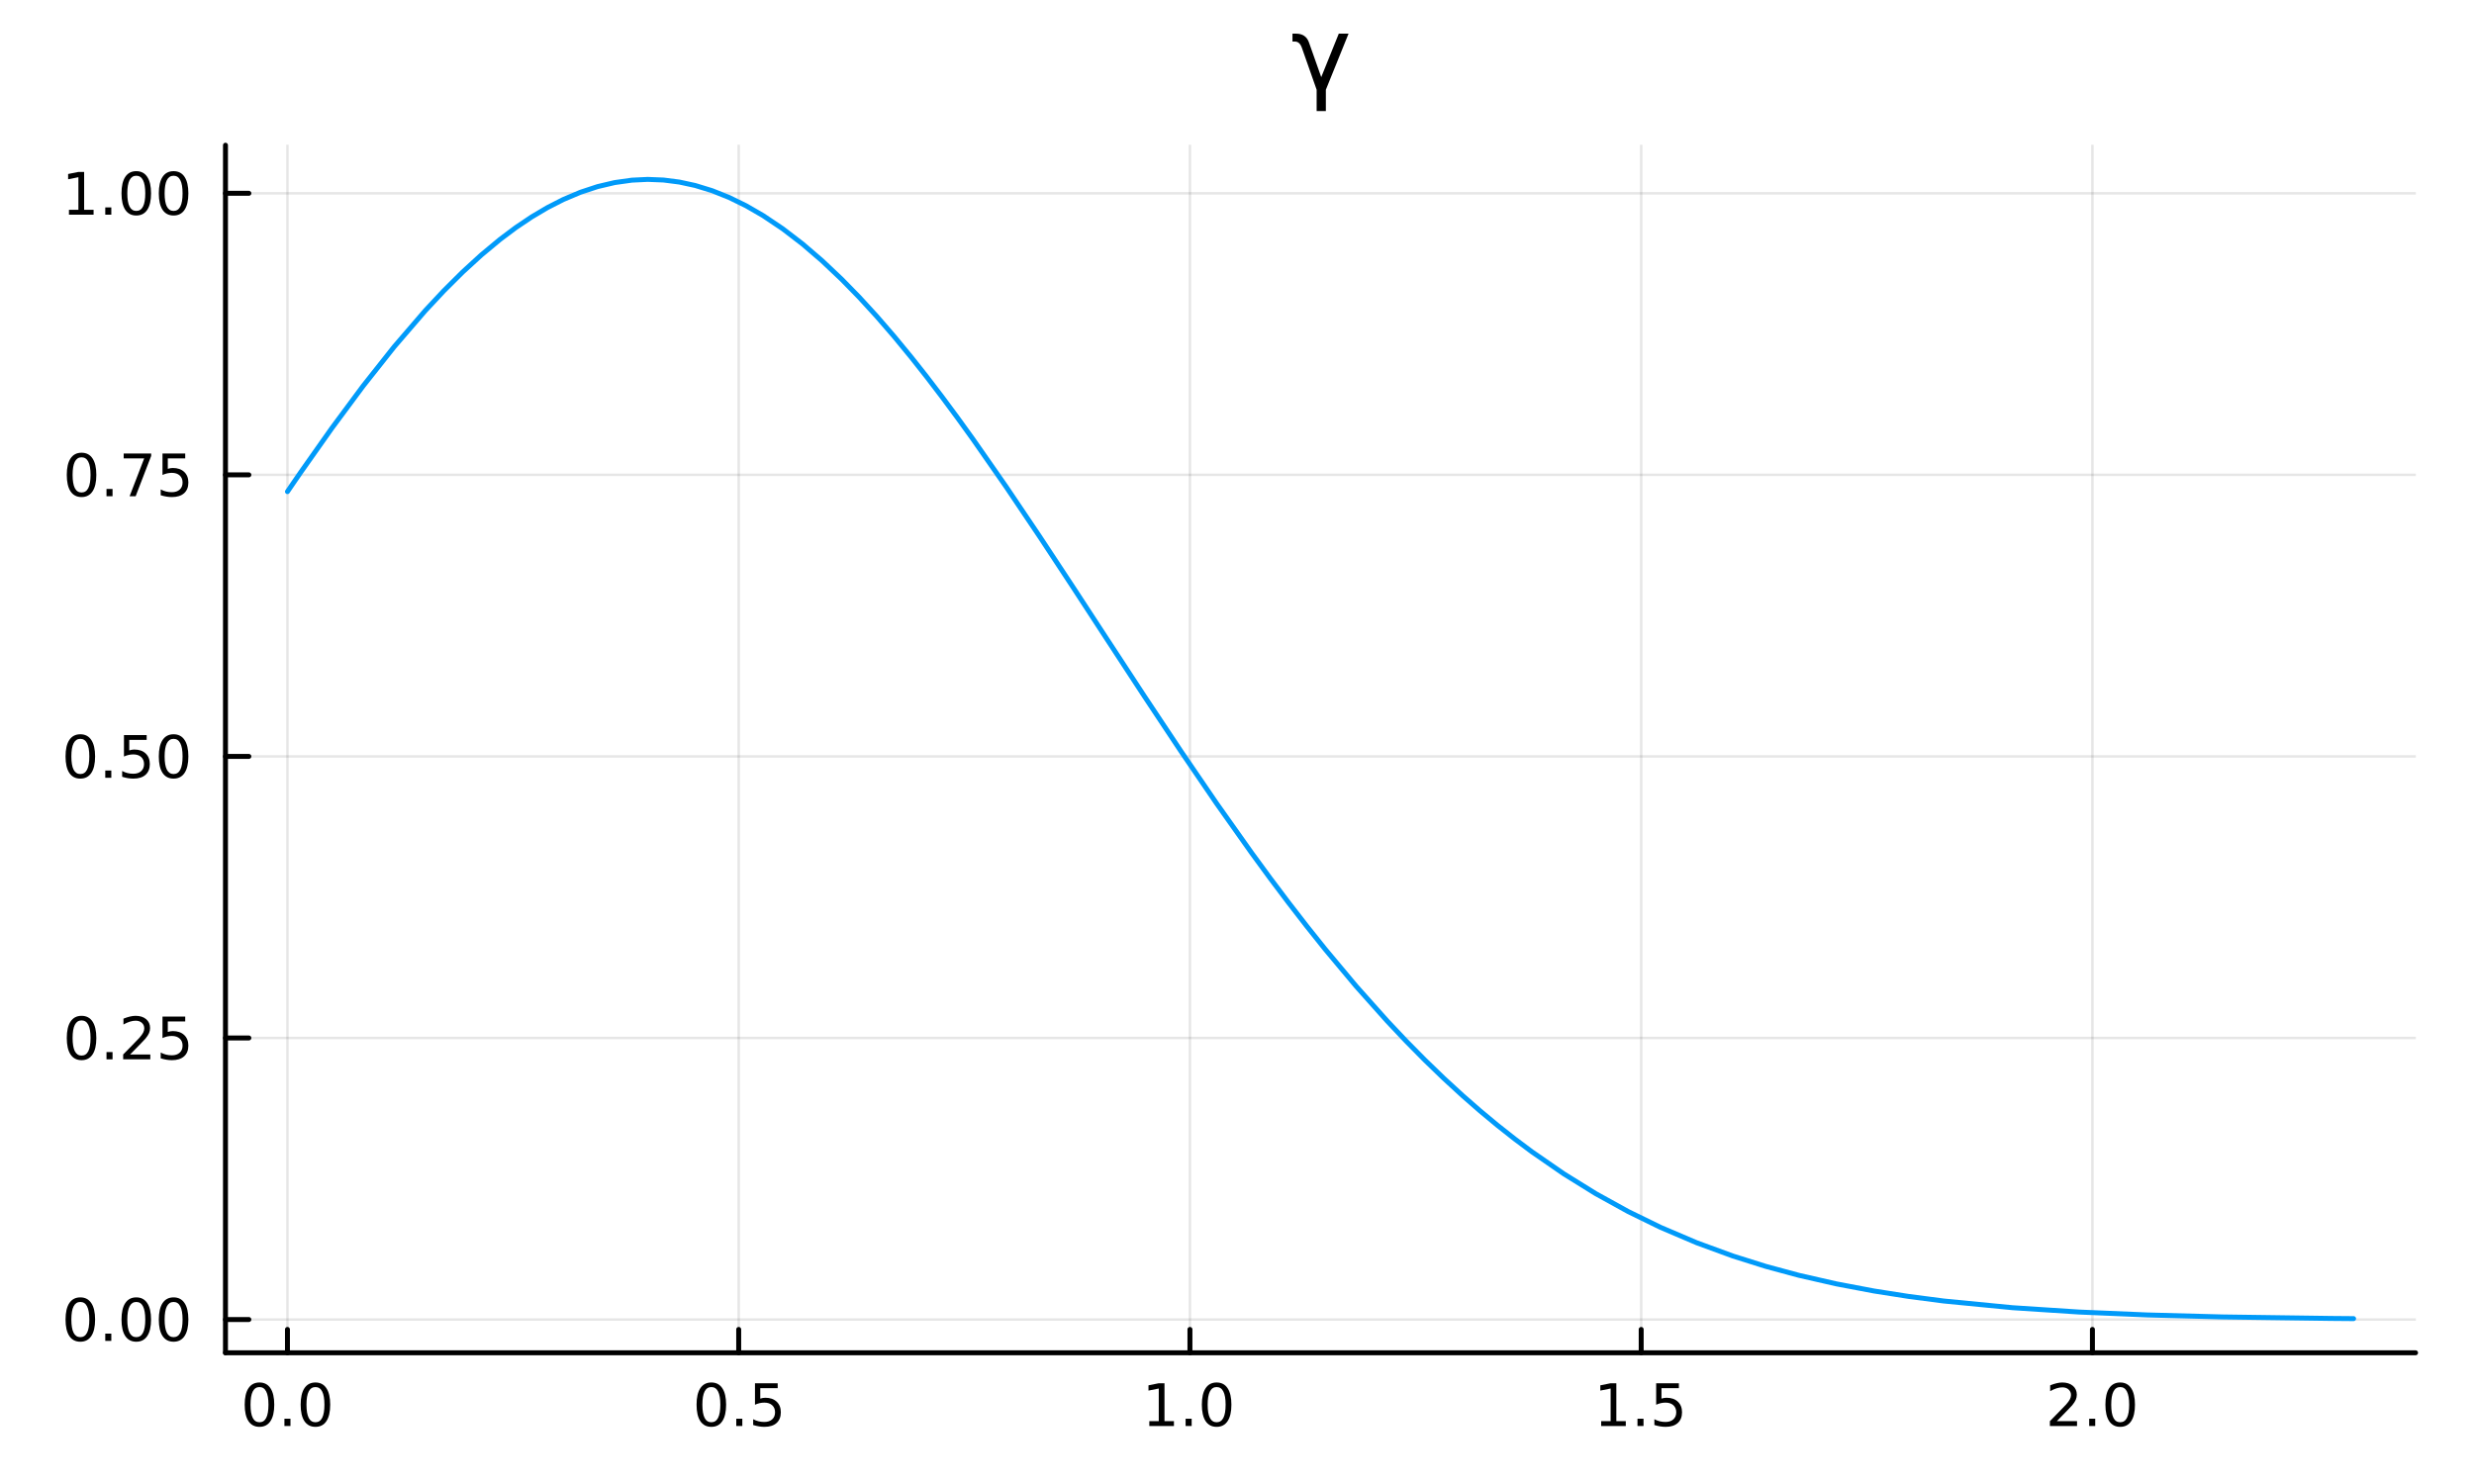 <?xml version="1.0" encoding="utf-8"?>
<svg xmlns="http://www.w3.org/2000/svg" xmlns:xlink="http://www.w3.org/1999/xlink" width="500" height="300" viewBox="0 0 2000 1200">
<rect x="0" y="0" width="2000" height="1200" fill="#333333" stroke="none"/>
<defs>
  <clipPath id="clip600">
    <rect x="0" y="0" width="2000" height="1200"/>
  </clipPath>
</defs>
<path clip-path="url(#clip600)" d="M0 1200 L2000 1200 L2000 0 L0 0  Z" fill="#ffffff" fill-rule="evenodd" fill-opacity="1"/>
<defs>
  <clipPath id="clip601">
    <rect x="400" y="0" width="1401" height="1200"/>
  </clipPath>
</defs>
<path clip-path="url(#clip600)" d="M182.274 1093.9 L1952.76 1093.9 L1952.76 117.424 L182.274 117.424  Z" fill="#ffffff" fill-rule="evenodd" fill-opacity="1"/>
<defs>
  <clipPath id="clip602">
    <rect x="182" y="117" width="1771" height="977"/>
  </clipPath>
</defs>
<polyline clip-path="url(#clip602)" style="stroke:#000000; stroke-linecap:round; stroke-linejoin:round; stroke-width:2; stroke-opacity:0.1; fill:none" points="232.382,1093.9 232.382,117.424 "/>
<polyline clip-path="url(#clip602)" style="stroke:#000000; stroke-linecap:round; stroke-linejoin:round; stroke-width:2; stroke-opacity:0.1; fill:none" points="597.17,1093.9 597.17,117.424 "/>
<polyline clip-path="url(#clip602)" style="stroke:#000000; stroke-linecap:round; stroke-linejoin:round; stroke-width:2; stroke-opacity:0.1; fill:none" points="961.958,1093.9 961.958,117.424 "/>
<polyline clip-path="url(#clip602)" style="stroke:#000000; stroke-linecap:round; stroke-linejoin:round; stroke-width:2; stroke-opacity:0.1; fill:none" points="1326.75,1093.9 1326.75,117.424 "/>
<polyline clip-path="url(#clip602)" style="stroke:#000000; stroke-linecap:round; stroke-linejoin:round; stroke-width:2; stroke-opacity:0.1; fill:none" points="1691.53,1093.9 1691.53,117.424 "/>
<polyline clip-path="url(#clip600)" style="stroke:#000000; stroke-linecap:round; stroke-linejoin:round; stroke-width:4; stroke-opacity:1; fill:none" points="182.274,1093.9 1952.76,1093.9 "/>
<polyline clip-path="url(#clip600)" style="stroke:#000000; stroke-linecap:round; stroke-linejoin:round; stroke-width:4; stroke-opacity:1; fill:none" points="232.382,1093.9 232.382,1075.01 "/>
<polyline clip-path="url(#clip600)" style="stroke:#000000; stroke-linecap:round; stroke-linejoin:round; stroke-width:4; stroke-opacity:1; fill:none" points="597.17,1093.9 597.17,1075.01 "/>
<polyline clip-path="url(#clip600)" style="stroke:#000000; stroke-linecap:round; stroke-linejoin:round; stroke-width:4; stroke-opacity:1; fill:none" points="961.958,1093.9 961.958,1075.01 "/>
<polyline clip-path="url(#clip600)" style="stroke:#000000; stroke-linecap:round; stroke-linejoin:round; stroke-width:4; stroke-opacity:1; fill:none" points="1326.75,1093.9 1326.75,1075.01 "/>
<polyline clip-path="url(#clip600)" style="stroke:#000000; stroke-linecap:round; stroke-linejoin:round; stroke-width:4; stroke-opacity:1; fill:none" points="1691.53,1093.9 1691.53,1075.01 "/>
<path clip-path="url(#clip600)" d="M209.766 1121.62 Q206.155 1121.62 204.327 1125.19 Q202.521 1128.73 202.521 1135.86 Q202.521 1142.97 204.327 1146.53 Q206.155 1150.07 209.766 1150.07 Q213.401 1150.07 215.206 1146.53 Q217.035 1142.97 217.035 1135.86 Q217.035 1128.73 215.206 1125.19 Q213.401 1121.62 209.766 1121.62 M209.766 1117.92 Q215.577 1117.92 218.632 1122.53 Q221.711 1127.11 221.711 1135.86 Q221.711 1144.59 218.632 1149.19 Q215.577 1153.78 209.766 1153.78 Q203.956 1153.78 200.878 1149.19 Q197.822 1144.59 197.822 1135.86 Q197.822 1127.11 200.878 1122.53 Q203.956 1117.92 209.766 1117.92 Z" fill="#000000" fill-rule="nonzero" fill-opacity="1" /><path clip-path="url(#clip600)" d="M229.928 1147.22 L234.813 1147.22 L234.813 1153.1 L229.928 1153.1 L229.928 1147.22 Z" fill="#000000" fill-rule="nonzero" fill-opacity="1" /><path clip-path="url(#clip600)" d="M254.998 1121.62 Q251.387 1121.62 249.558 1125.19 Q247.752 1128.73 247.752 1135.86 Q247.752 1142.97 249.558 1146.53 Q251.387 1150.07 254.998 1150.07 Q258.632 1150.07 260.437 1146.53 Q262.266 1142.97 262.266 1135.86 Q262.266 1128.73 260.437 1125.19 Q258.632 1121.62 254.998 1121.62 M254.998 1117.92 Q260.808 1117.92 263.863 1122.53 Q266.942 1127.11 266.942 1135.86 Q266.942 1144.59 263.863 1149.19 Q260.808 1153.78 254.998 1153.78 Q249.187 1153.78 246.109 1149.19 Q243.053 1144.59 243.053 1135.86 Q243.053 1127.11 246.109 1122.53 Q249.187 1117.92 254.998 1117.92 Z" fill="#000000" fill-rule="nonzero" fill-opacity="1" /><path clip-path="url(#clip600)" d="M575.052 1121.62 Q571.441 1121.62 569.612 1125.19 Q567.807 1128.73 567.807 1135.86 Q567.807 1142.97 569.612 1146.53 Q571.441 1150.07 575.052 1150.07 Q578.686 1150.07 580.492 1146.53 Q582.32 1142.97 582.32 1135.86 Q582.32 1128.73 580.492 1125.19 Q578.686 1121.62 575.052 1121.62 M575.052 1117.92 Q580.862 1117.92 583.918 1122.53 Q586.996 1127.11 586.996 1135.86 Q586.996 1144.59 583.918 1149.19 Q580.862 1153.78 575.052 1153.78 Q569.242 1153.78 566.163 1149.19 Q563.108 1144.59 563.108 1135.86 Q563.108 1127.11 566.163 1122.53 Q569.242 1117.92 575.052 1117.92 Z" fill="#000000" fill-rule="nonzero" fill-opacity="1" /><path clip-path="url(#clip600)" d="M595.214 1147.22 L600.098 1147.22 L600.098 1153.1 L595.214 1153.1 L595.214 1147.22 Z" fill="#000000" fill-rule="nonzero" fill-opacity="1" /><path clip-path="url(#clip600)" d="M610.33 1118.54 L628.686 1118.54 L628.686 1122.48 L614.612 1122.48 L614.612 1130.95 Q615.63 1130.6 616.649 1130.44 Q617.667 1130.26 618.686 1130.26 Q624.473 1130.26 627.853 1133.43 Q631.232 1136.6 631.232 1142.02 Q631.232 1147.59 627.76 1150.7 Q624.288 1153.78 617.968 1153.78 Q615.792 1153.78 613.524 1153.4 Q611.279 1153.03 608.871 1152.29 L608.871 1147.59 Q610.955 1148.73 613.177 1149.28 Q615.399 1149.84 617.876 1149.84 Q621.88 1149.84 624.218 1147.73 Q626.556 1145.63 626.556 1142.02 Q626.556 1138.4 624.218 1136.3 Q621.88 1134.19 617.876 1134.19 Q616.001 1134.19 614.126 1134.61 Q612.274 1135.03 610.33 1135.9 L610.33 1118.54 Z" fill="#000000" fill-rule="nonzero" fill-opacity="1" /><path clip-path="url(#clip600)" d="M929.111 1149.17 L936.75 1149.17 L936.75 1122.8 L928.439 1124.47 L928.439 1120.21 L936.703 1118.54 L941.379 1118.54 L941.379 1149.17 L949.018 1149.17 L949.018 1153.1 L929.111 1153.1 L929.111 1149.17 Z" fill="#000000" fill-rule="nonzero" fill-opacity="1" /><path clip-path="url(#clip600)" d="M958.462 1147.22 L963.347 1147.22 L963.347 1153.1 L958.462 1153.1 L958.462 1147.22 Z" fill="#000000" fill-rule="nonzero" fill-opacity="1" /><path clip-path="url(#clip600)" d="M983.532 1121.62 Q979.921 1121.62 978.092 1125.19 Q976.286 1128.73 976.286 1135.86 Q976.286 1142.97 978.092 1146.53 Q979.921 1150.07 983.532 1150.07 Q987.166 1150.07 988.971 1146.53 Q990.8 1142.97 990.8 1135.86 Q990.8 1128.73 988.971 1125.19 Q987.166 1121.62 983.532 1121.62 M983.532 1117.92 Q989.342 1117.92 992.397 1122.53 Q995.476 1127.11 995.476 1135.86 Q995.476 1144.59 992.397 1149.19 Q989.342 1153.78 983.532 1153.78 Q977.722 1153.78 974.643 1149.19 Q971.587 1144.59 971.587 1135.86 Q971.587 1127.11 974.643 1122.53 Q977.722 1117.92 983.532 1117.92 Z" fill="#000000" fill-rule="nonzero" fill-opacity="1" /><path clip-path="url(#clip600)" d="M1294.4 1149.17 L1302.04 1149.17 L1302.04 1122.8 L1293.72 1124.47 L1293.72 1120.21 L1301.99 1118.54 L1306.66 1118.54 L1306.66 1149.17 L1314.3 1149.17 L1314.3 1153.1 L1294.4 1153.1 L1294.4 1149.17 Z" fill="#000000" fill-rule="nonzero" fill-opacity="1" /><path clip-path="url(#clip600)" d="M1323.75 1147.22 L1328.63 1147.22 L1328.63 1153.1 L1323.75 1153.1 L1323.75 1147.22 Z" fill="#000000" fill-rule="nonzero" fill-opacity="1" /><path clip-path="url(#clip600)" d="M1338.86 1118.54 L1357.22 1118.54 L1357.22 1122.48 L1343.15 1122.48 L1343.15 1130.95 Q1344.16 1130.6 1345.18 1130.44 Q1346.2 1130.26 1347.22 1130.26 Q1353.01 1130.26 1356.39 1133.43 Q1359.77 1136.6 1359.77 1142.02 Q1359.77 1147.59 1356.29 1150.7 Q1352.82 1153.78 1346.5 1153.78 Q1344.33 1153.78 1342.06 1153.4 Q1339.81 1153.03 1337.41 1152.29 L1337.41 1147.59 Q1339.49 1148.73 1341.71 1149.28 Q1343.93 1149.84 1346.41 1149.84 Q1350.41 1149.84 1352.75 1147.73 Q1355.09 1145.63 1355.09 1142.02 Q1355.09 1138.4 1352.75 1136.3 Q1350.41 1134.19 1346.41 1134.19 Q1344.53 1134.19 1342.66 1134.61 Q1340.81 1135.03 1338.86 1135.9 L1338.86 1118.54 Z" fill="#000000" fill-rule="nonzero" fill-opacity="1" /><path clip-path="url(#clip600)" d="M1662.77 1149.17 L1679.09 1149.17 L1679.09 1153.1 L1657.15 1153.1 L1657.15 1149.17 Q1659.81 1146.41 1664.39 1141.78 Q1669 1137.13 1670.18 1135.79 Q1672.42 1133.27 1673.3 1131.53 Q1674.21 1129.77 1674.21 1128.08 Q1674.21 1125.33 1672.26 1123.59 Q1670.34 1121.85 1667.24 1121.85 Q1665.04 1121.85 1662.59 1122.62 Q1660.16 1123.38 1657.38 1124.93 L1657.38 1120.21 Q1660.2 1119.08 1662.66 1118.5 Q1665.11 1117.92 1667.15 1117.92 Q1672.52 1117.92 1675.71 1120.6 Q1678.91 1123.29 1678.91 1127.78 Q1678.91 1129.91 1678.1 1131.83 Q1677.31 1133.73 1675.2 1136.32 Q1674.62 1136.99 1671.52 1140.21 Q1668.42 1143.4 1662.77 1149.17 Z" fill="#000000" fill-rule="nonzero" fill-opacity="1" /><path clip-path="url(#clip600)" d="M1688.91 1147.22 L1693.79 1147.22 L1693.79 1153.1 L1688.91 1153.1 L1688.91 1147.22 Z" fill="#000000" fill-rule="nonzero" fill-opacity="1" /><path clip-path="url(#clip600)" d="M1713.98 1121.62 Q1710.36 1121.62 1708.54 1125.19 Q1706.73 1128.73 1706.73 1135.86 Q1706.73 1142.97 1708.54 1146.53 Q1710.36 1150.07 1713.98 1150.07 Q1717.61 1150.07 1719.42 1146.53 Q1721.24 1142.97 1721.24 1135.86 Q1721.24 1128.73 1719.42 1125.19 Q1717.61 1121.62 1713.98 1121.62 M1713.98 1117.92 Q1719.79 1117.92 1722.84 1122.53 Q1725.92 1127.11 1725.92 1135.86 Q1725.92 1144.59 1722.84 1149.19 Q1719.79 1153.78 1713.98 1153.78 Q1708.17 1153.78 1705.09 1149.19 Q1702.03 1144.59 1702.03 1135.86 Q1702.03 1127.11 1705.09 1122.53 Q1708.17 1117.92 1713.98 1117.92 Z" fill="#000000" fill-rule="nonzero" fill-opacity="1" /><polyline clip-path="url(#clip602)" style="stroke:#000000; stroke-linecap:round; stroke-linejoin:round; stroke-width:2; stroke-opacity:0.1; fill:none" points="182.274,1067 1952.76,1067 "/>
<polyline clip-path="url(#clip602)" style="stroke:#000000; stroke-linecap:round; stroke-linejoin:round; stroke-width:2; stroke-opacity:0.1; fill:none" points="182.274,839.328 1952.76,839.328 "/>
<polyline clip-path="url(#clip602)" style="stroke:#000000; stroke-linecap:round; stroke-linejoin:round; stroke-width:2; stroke-opacity:0.1; fill:none" points="182.274,611.656 1952.76,611.656 "/>
<polyline clip-path="url(#clip602)" style="stroke:#000000; stroke-linecap:round; stroke-linejoin:round; stroke-width:2; stroke-opacity:0.1; fill:none" points="182.274,383.985 1952.76,383.985 "/>
<polyline clip-path="url(#clip602)" style="stroke:#000000; stroke-linecap:round; stroke-linejoin:round; stroke-width:2; stroke-opacity:0.1; fill:none" points="182.274,156.313 1952.76,156.313 "/>
<polyline clip-path="url(#clip600)" style="stroke:#000000; stroke-linecap:round; stroke-linejoin:round; stroke-width:4; stroke-opacity:1; fill:none" points="182.274,1093.9 182.274,117.424 "/>
<polyline clip-path="url(#clip600)" style="stroke:#000000; stroke-linecap:round; stroke-linejoin:round; stroke-width:4; stroke-opacity:1; fill:none" points="182.274,1067 201.172,1067 "/>
<polyline clip-path="url(#clip600)" style="stroke:#000000; stroke-linecap:round; stroke-linejoin:round; stroke-width:4; stroke-opacity:1; fill:none" points="182.274,839.328 201.172,839.328 "/>
<polyline clip-path="url(#clip600)" style="stroke:#000000; stroke-linecap:round; stroke-linejoin:round; stroke-width:4; stroke-opacity:1; fill:none" points="182.274,611.656 201.172,611.656 "/>
<polyline clip-path="url(#clip600)" style="stroke:#000000; stroke-linecap:round; stroke-linejoin:round; stroke-width:4; stroke-opacity:1; fill:none" points="182.274,383.985 201.172,383.985 "/>
<polyline clip-path="url(#clip600)" style="stroke:#000000; stroke-linecap:round; stroke-linejoin:round; stroke-width:4; stroke-opacity:1; fill:none" points="182.274,156.313 201.172,156.313 "/>
<path clip-path="url(#clip600)" d="M64.936 1052.8 Q61.325 1052.8 59.497 1056.36 Q57.691 1059.9 57.691 1067.03 Q57.691 1074.14 59.497 1077.7 Q61.325 1081.25 64.936 1081.25 Q68.571 1081.25 70.376 1077.7 Q72.205 1074.14 72.205 1067.03 Q72.205 1059.9 70.376 1056.36 Q68.571 1052.8 64.936 1052.8 M64.936 1049.09 Q70.747 1049.09 73.802 1053.7 Q76.881 1058.28 76.881 1067.03 Q76.881 1075.76 73.802 1080.37 Q70.747 1084.95 64.936 1084.95 Q59.126 1084.95 56.048 1080.37 Q52.992 1075.76 52.992 1067.03 Q52.992 1058.28 56.048 1053.7 Q59.126 1049.09 64.936 1049.09 Z" fill="#000000" fill-rule="nonzero" fill-opacity="1" /><path clip-path="url(#clip600)" d="M85.098 1078.4 L89.983 1078.4 L89.983 1084.28 L85.098 1084.28 L85.098 1078.4 Z" fill="#000000" fill-rule="nonzero" fill-opacity="1" /><path clip-path="url(#clip600)" d="M110.168 1052.8 Q106.557 1052.8 104.728 1056.36 Q102.922 1059.9 102.922 1067.03 Q102.922 1074.14 104.728 1077.7 Q106.557 1081.25 110.168 1081.25 Q113.802 1081.25 115.608 1077.7 Q117.436 1074.14 117.436 1067.03 Q117.436 1059.9 115.608 1056.36 Q113.802 1052.8 110.168 1052.8 M110.168 1049.09 Q115.978 1049.09 119.033 1053.7 Q122.112 1058.28 122.112 1067.03 Q122.112 1075.76 119.033 1080.37 Q115.978 1084.95 110.168 1084.95 Q104.358 1084.95 101.279 1080.37 Q98.223 1075.76 98.223 1067.03 Q98.223 1058.28 101.279 1053.7 Q104.358 1049.09 110.168 1049.09 Z" fill="#000000" fill-rule="nonzero" fill-opacity="1" /><path clip-path="url(#clip600)" d="M140.33 1052.8 Q136.719 1052.8 134.89 1056.36 Q133.084 1059.9 133.084 1067.03 Q133.084 1074.14 134.89 1077.7 Q136.719 1081.25 140.33 1081.25 Q143.964 1081.25 145.769 1077.7 Q147.598 1074.14 147.598 1067.03 Q147.598 1059.9 145.769 1056.36 Q143.964 1052.8 140.33 1052.8 M140.33 1049.09 Q146.14 1049.09 149.195 1053.7 Q152.274 1058.28 152.274 1067.03 Q152.274 1075.76 149.195 1080.37 Q146.14 1084.95 140.33 1084.95 Q134.519 1084.95 131.441 1080.37 Q128.385 1075.76 128.385 1067.03 Q128.385 1058.28 131.441 1053.7 Q134.519 1049.09 140.33 1049.09 Z" fill="#000000" fill-rule="nonzero" fill-opacity="1" /><path clip-path="url(#clip600)" d="M65.932 825.126 Q62.321 825.126 60.492 828.691 Q58.687 832.233 58.687 839.362 Q58.687 846.469 60.492 850.034 Q62.321 853.575 65.932 853.575 Q69.566 853.575 71.372 850.034 Q73.2 846.469 73.2 839.362 Q73.2 832.233 71.372 828.691 Q69.566 825.126 65.932 825.126 M65.932 821.423 Q71.742 821.423 74.798 826.029 Q77.876 830.612 77.876 839.362 Q77.876 848.089 74.798 852.696 Q71.742 857.279 65.932 857.279 Q60.122 857.279 57.043 852.696 Q53.987 848.089 53.987 839.362 Q53.987 830.612 57.043 826.029 Q60.122 821.423 65.932 821.423 Z" fill="#000000" fill-rule="nonzero" fill-opacity="1" /><path clip-path="url(#clip600)" d="M86.094 850.728 L90.978 850.728 L90.978 856.608 L86.094 856.608 L86.094 850.728 Z" fill="#000000" fill-rule="nonzero" fill-opacity="1" /><path clip-path="url(#clip600)" d="M105.191 852.672 L121.51 852.672 L121.51 856.608 L99.566 856.608 L99.566 852.672 Q102.228 849.918 106.811 845.288 Q111.418 840.635 112.598 839.293 Q114.844 836.77 115.723 835.034 Q116.626 833.274 116.626 831.585 Q116.626 828.83 114.682 827.094 Q112.76 825.358 109.658 825.358 Q107.459 825.358 105.006 826.122 Q102.575 826.886 99.797 828.436 L99.797 823.714 Q102.621 822.58 105.075 822.001 Q107.529 821.423 109.566 821.423 Q114.936 821.423 118.131 824.108 Q121.325 826.793 121.325 831.284 Q121.325 833.413 120.515 835.335 Q119.728 837.233 117.621 839.825 Q117.043 840.497 113.941 843.714 Q110.839 846.909 105.191 852.672 Z" fill="#000000" fill-rule="nonzero" fill-opacity="1" /><path clip-path="url(#clip600)" d="M131.371 822.048 L149.728 822.048 L149.728 825.983 L135.654 825.983 L135.654 834.455 Q136.672 834.108 137.691 833.946 Q138.709 833.76 139.728 833.76 Q145.515 833.76 148.894 836.932 Q152.274 840.103 152.274 845.52 Q152.274 851.098 148.802 854.2 Q145.33 857.279 139.01 857.279 Q136.834 857.279 134.566 856.908 Q132.32 856.538 129.913 855.797 L129.913 851.098 Q131.996 852.233 134.219 852.788 Q136.441 853.344 138.918 853.344 Q142.922 853.344 145.26 851.237 Q147.598 849.131 147.598 845.52 Q147.598 841.909 145.26 839.802 Q142.922 837.696 138.918 837.696 Q137.043 837.696 135.168 838.112 Q133.316 838.529 131.371 839.409 L131.371 822.048 Z" fill="#000000" fill-rule="nonzero" fill-opacity="1" /><path clip-path="url(#clip600)" d="M64.936 597.455 Q61.325 597.455 59.497 601.02 Q57.691 604.561 57.691 611.691 Q57.691 618.797 59.497 622.362 Q61.325 625.904 64.936 625.904 Q68.571 625.904 70.376 622.362 Q72.205 618.797 72.205 611.691 Q72.205 604.561 70.376 601.02 Q68.571 597.455 64.936 597.455 M64.936 593.751 Q70.747 593.751 73.802 598.358 Q76.881 602.941 76.881 611.691 Q76.881 620.418 73.802 625.024 Q70.747 629.607 64.936 629.607 Q59.126 629.607 56.048 625.024 Q52.992 620.418 52.992 611.691 Q52.992 602.941 56.048 598.358 Q59.126 593.751 64.936 593.751 Z" fill="#000000" fill-rule="nonzero" fill-opacity="1" /><path clip-path="url(#clip600)" d="M85.098 623.057 L89.983 623.057 L89.983 628.936 L85.098 628.936 L85.098 623.057 Z" fill="#000000" fill-rule="nonzero" fill-opacity="1" /><path clip-path="url(#clip600)" d="M100.214 594.376 L118.57 594.376 L118.57 598.311 L104.496 598.311 L104.496 606.784 Q105.515 606.436 106.534 606.274 Q107.552 606.089 108.571 606.089 Q114.358 606.089 117.737 609.26 Q121.117 612.432 121.117 617.848 Q121.117 623.427 117.645 626.529 Q114.172 629.607 107.853 629.607 Q105.677 629.607 103.409 629.237 Q101.163 628.867 98.756 628.126 L98.756 623.427 Q100.839 624.561 103.061 625.117 Q105.284 625.672 107.76 625.672 Q111.765 625.672 114.103 623.566 Q116.441 621.459 116.441 617.848 Q116.441 614.237 114.103 612.131 Q111.765 610.024 107.76 610.024 Q105.885 610.024 104.01 610.441 Q102.159 610.858 100.214 611.737 L100.214 594.376 Z" fill="#000000" fill-rule="nonzero" fill-opacity="1" /><path clip-path="url(#clip600)" d="M140.33 597.455 Q136.719 597.455 134.89 601.02 Q133.084 604.561 133.084 611.691 Q133.084 618.797 134.89 622.362 Q136.719 625.904 140.33 625.904 Q143.964 625.904 145.769 622.362 Q147.598 618.797 147.598 611.691 Q147.598 604.561 145.769 601.02 Q143.964 597.455 140.33 597.455 M140.33 593.751 Q146.14 593.751 149.195 598.358 Q152.274 602.941 152.274 611.691 Q152.274 620.418 149.195 625.024 Q146.14 629.607 140.33 629.607 Q134.519 629.607 131.441 625.024 Q128.385 620.418 128.385 611.691 Q128.385 602.941 131.441 598.358 Q134.519 593.751 140.33 593.751 Z" fill="#000000" fill-rule="nonzero" fill-opacity="1" /><path clip-path="url(#clip600)" d="M65.932 369.783 Q62.321 369.783 60.492 373.348 Q58.687 376.89 58.687 384.02 Q58.687 391.126 60.492 394.691 Q62.321 398.232 65.932 398.232 Q69.566 398.232 71.372 394.691 Q73.2 391.126 73.2 384.02 Q73.2 376.89 71.372 373.348 Q69.566 369.783 65.932 369.783 M65.932 366.08 Q71.742 366.08 74.798 370.686 Q77.876 375.27 77.876 384.02 Q77.876 392.746 74.798 397.353 Q71.742 401.936 65.932 401.936 Q60.122 401.936 57.043 397.353 Q53.987 392.746 53.987 384.02 Q53.987 375.27 57.043 370.686 Q60.122 366.08 65.932 366.08 Z" fill="#000000" fill-rule="nonzero" fill-opacity="1" /><path clip-path="url(#clip600)" d="M86.094 395.385 L90.978 395.385 L90.978 401.265 L86.094 401.265 L86.094 395.385 Z" fill="#000000" fill-rule="nonzero" fill-opacity="1" /><path clip-path="url(#clip600)" d="M99.983 366.705 L122.205 366.705 L122.205 368.696 L109.658 401.265 L104.774 401.265 L116.58 370.64 L99.983 370.64 L99.983 366.705 Z" fill="#000000" fill-rule="nonzero" fill-opacity="1" /><path clip-path="url(#clip600)" d="M131.371 366.705 L149.728 366.705 L149.728 370.64 L135.654 370.64 L135.654 379.112 Q136.672 378.765 137.691 378.603 Q138.709 378.418 139.728 378.418 Q145.515 378.418 148.894 381.589 Q152.274 384.76 152.274 390.177 Q152.274 395.756 148.802 398.857 Q145.33 401.936 139.01 401.936 Q136.834 401.936 134.566 401.566 Q132.32 401.195 129.913 400.455 L129.913 395.756 Q131.996 396.89 134.219 397.445 Q136.441 398.001 138.918 398.001 Q142.922 398.001 145.26 395.894 Q147.598 393.788 147.598 390.177 Q147.598 386.566 145.26 384.459 Q142.922 382.353 138.918 382.353 Q137.043 382.353 135.168 382.77 Q133.316 383.186 131.371 384.066 L131.371 366.705 Z" fill="#000000" fill-rule="nonzero" fill-opacity="1" /><path clip-path="url(#clip600)" d="M55.747 169.658 L63.386 169.658 L63.386 143.293 L55.075 144.959 L55.075 140.7 L63.339 139.033 L68.015 139.033 L68.015 169.658 L75.654 169.658 L75.654 173.593 L55.747 173.593 L55.747 169.658 Z" fill="#000000" fill-rule="nonzero" fill-opacity="1" /><path clip-path="url(#clip600)" d="M85.098 167.714 L89.983 167.714 L89.983 173.593 L85.098 173.593 L85.098 167.714 Z" fill="#000000" fill-rule="nonzero" fill-opacity="1" /><path clip-path="url(#clip600)" d="M110.168 142.112 Q106.557 142.112 104.728 145.677 Q102.922 149.219 102.922 156.348 Q102.922 163.455 104.728 167.019 Q106.557 170.561 110.168 170.561 Q113.802 170.561 115.608 167.019 Q117.436 163.455 117.436 156.348 Q117.436 149.219 115.608 145.677 Q113.802 142.112 110.168 142.112 M110.168 138.408 Q115.978 138.408 119.033 143.015 Q122.112 147.598 122.112 156.348 Q122.112 165.075 119.033 169.681 Q115.978 174.265 110.168 174.265 Q104.358 174.265 101.279 169.681 Q98.223 165.075 98.223 156.348 Q98.223 147.598 101.279 143.015 Q104.358 138.408 110.168 138.408 Z" fill="#000000" fill-rule="nonzero" fill-opacity="1" /><path clip-path="url(#clip600)" d="M140.33 142.112 Q136.719 142.112 134.89 145.677 Q133.084 149.219 133.084 156.348 Q133.084 163.455 134.89 167.019 Q136.719 170.561 140.33 170.561 Q143.964 170.561 145.769 167.019 Q147.598 163.455 147.598 156.348 Q147.598 149.219 145.769 145.677 Q143.964 142.112 140.33 142.112 M140.33 138.408 Q146.14 138.408 149.195 143.015 Q152.274 147.598 152.274 156.348 Q152.274 165.075 149.195 169.681 Q146.14 174.265 140.33 174.265 Q134.519 174.265 131.441 169.681 Q128.385 165.075 128.385 156.348 Q128.385 147.598 131.441 143.015 Q134.519 138.408 140.33 138.408 Z" fill="#000000" fill-rule="nonzero" fill-opacity="1" /><path clip-path="url(#clip600)" d="M1058.18 34.336 L1068.1 62.368 L1082.28 27.206 L1090.18 27.206 L1071.83 72.576 L1071.83 89.833 L1064.38 89.833 L1064.38 72.576 L1052.47 38.71 Q1050.68 33.606 1046.84 33.606 L1044.85 33.606 L1044.85 27.206 L1047.69 27.206 Q1055.67 27.206 1058.18 34.336 Z" fill="#000000" fill-rule="nonzero" fill-opacity="1" /><polyline clip-path="url(#clip602)" style="stroke:#009af9; stroke-linecap:round; stroke-linejoin:round; stroke-width:4; stroke-opacity:1; fill:none" points="232.382,397.533 235.101,393.549 237.819,389.578 240.538,385.622 243.256,381.68 268.394,346.04 293.531,312.138 318.668,280.387 343.805,251.183 358.912,235.016 374.018,219.983 389.125,206.156 404.231,193.602 417.003,184.027 429.776,175.441 442.548,167.874 455.32,161.354 469.195,155.485 483.069,150.904 496.943,147.631 510.818,145.68 523.608,145.06 536.399,145.573 549.19,147.218 561.981,149.987 575.694,154.195 589.407,159.666 603.121,166.378 616.834,174.303 632.722,184.958 648.61,197.137 664.498,210.773 680.386,225.794 694.505,240.238 708.625,255.65 722.744,271.967 736.864,289.123 749.245,304.802 761.627,321.025 774.008,337.743 786.39,354.907 813.388,393.642 840.386,433.748 867.545,474.963 894.703,516.556 924.731,562.415 954.758,607.577 983.329,649.425 1011.9,689.781 1026.75,710.062 1041.61,729.812 1056.46,748.998 1071.31,767.588 1096.32,797.475 1121.33,825.516 1136.59,841.701 1151.86,857.168 1167.12,871.916 1182.39,885.944 1196.37,898.168 1210.35,909.797 1224.34,920.84 1238.32,931.308 1264.15,949.167 1289.98,965.187 1316.15,979.644 1342.31,992.432 1371.64,1004.93 1400.96,1015.67 1427.53,1024.03 1454.1,1031.22 1484.53,1038.17 1514.95,1043.93 1543.12,1048.35 1571.29,1052.02 1626.83,1057.43 1680.76,1060.95 1736.04,1063.3 1796.61,1064.9 1884.6,1066.12 1902.65,1066.27 "/>
</svg>
